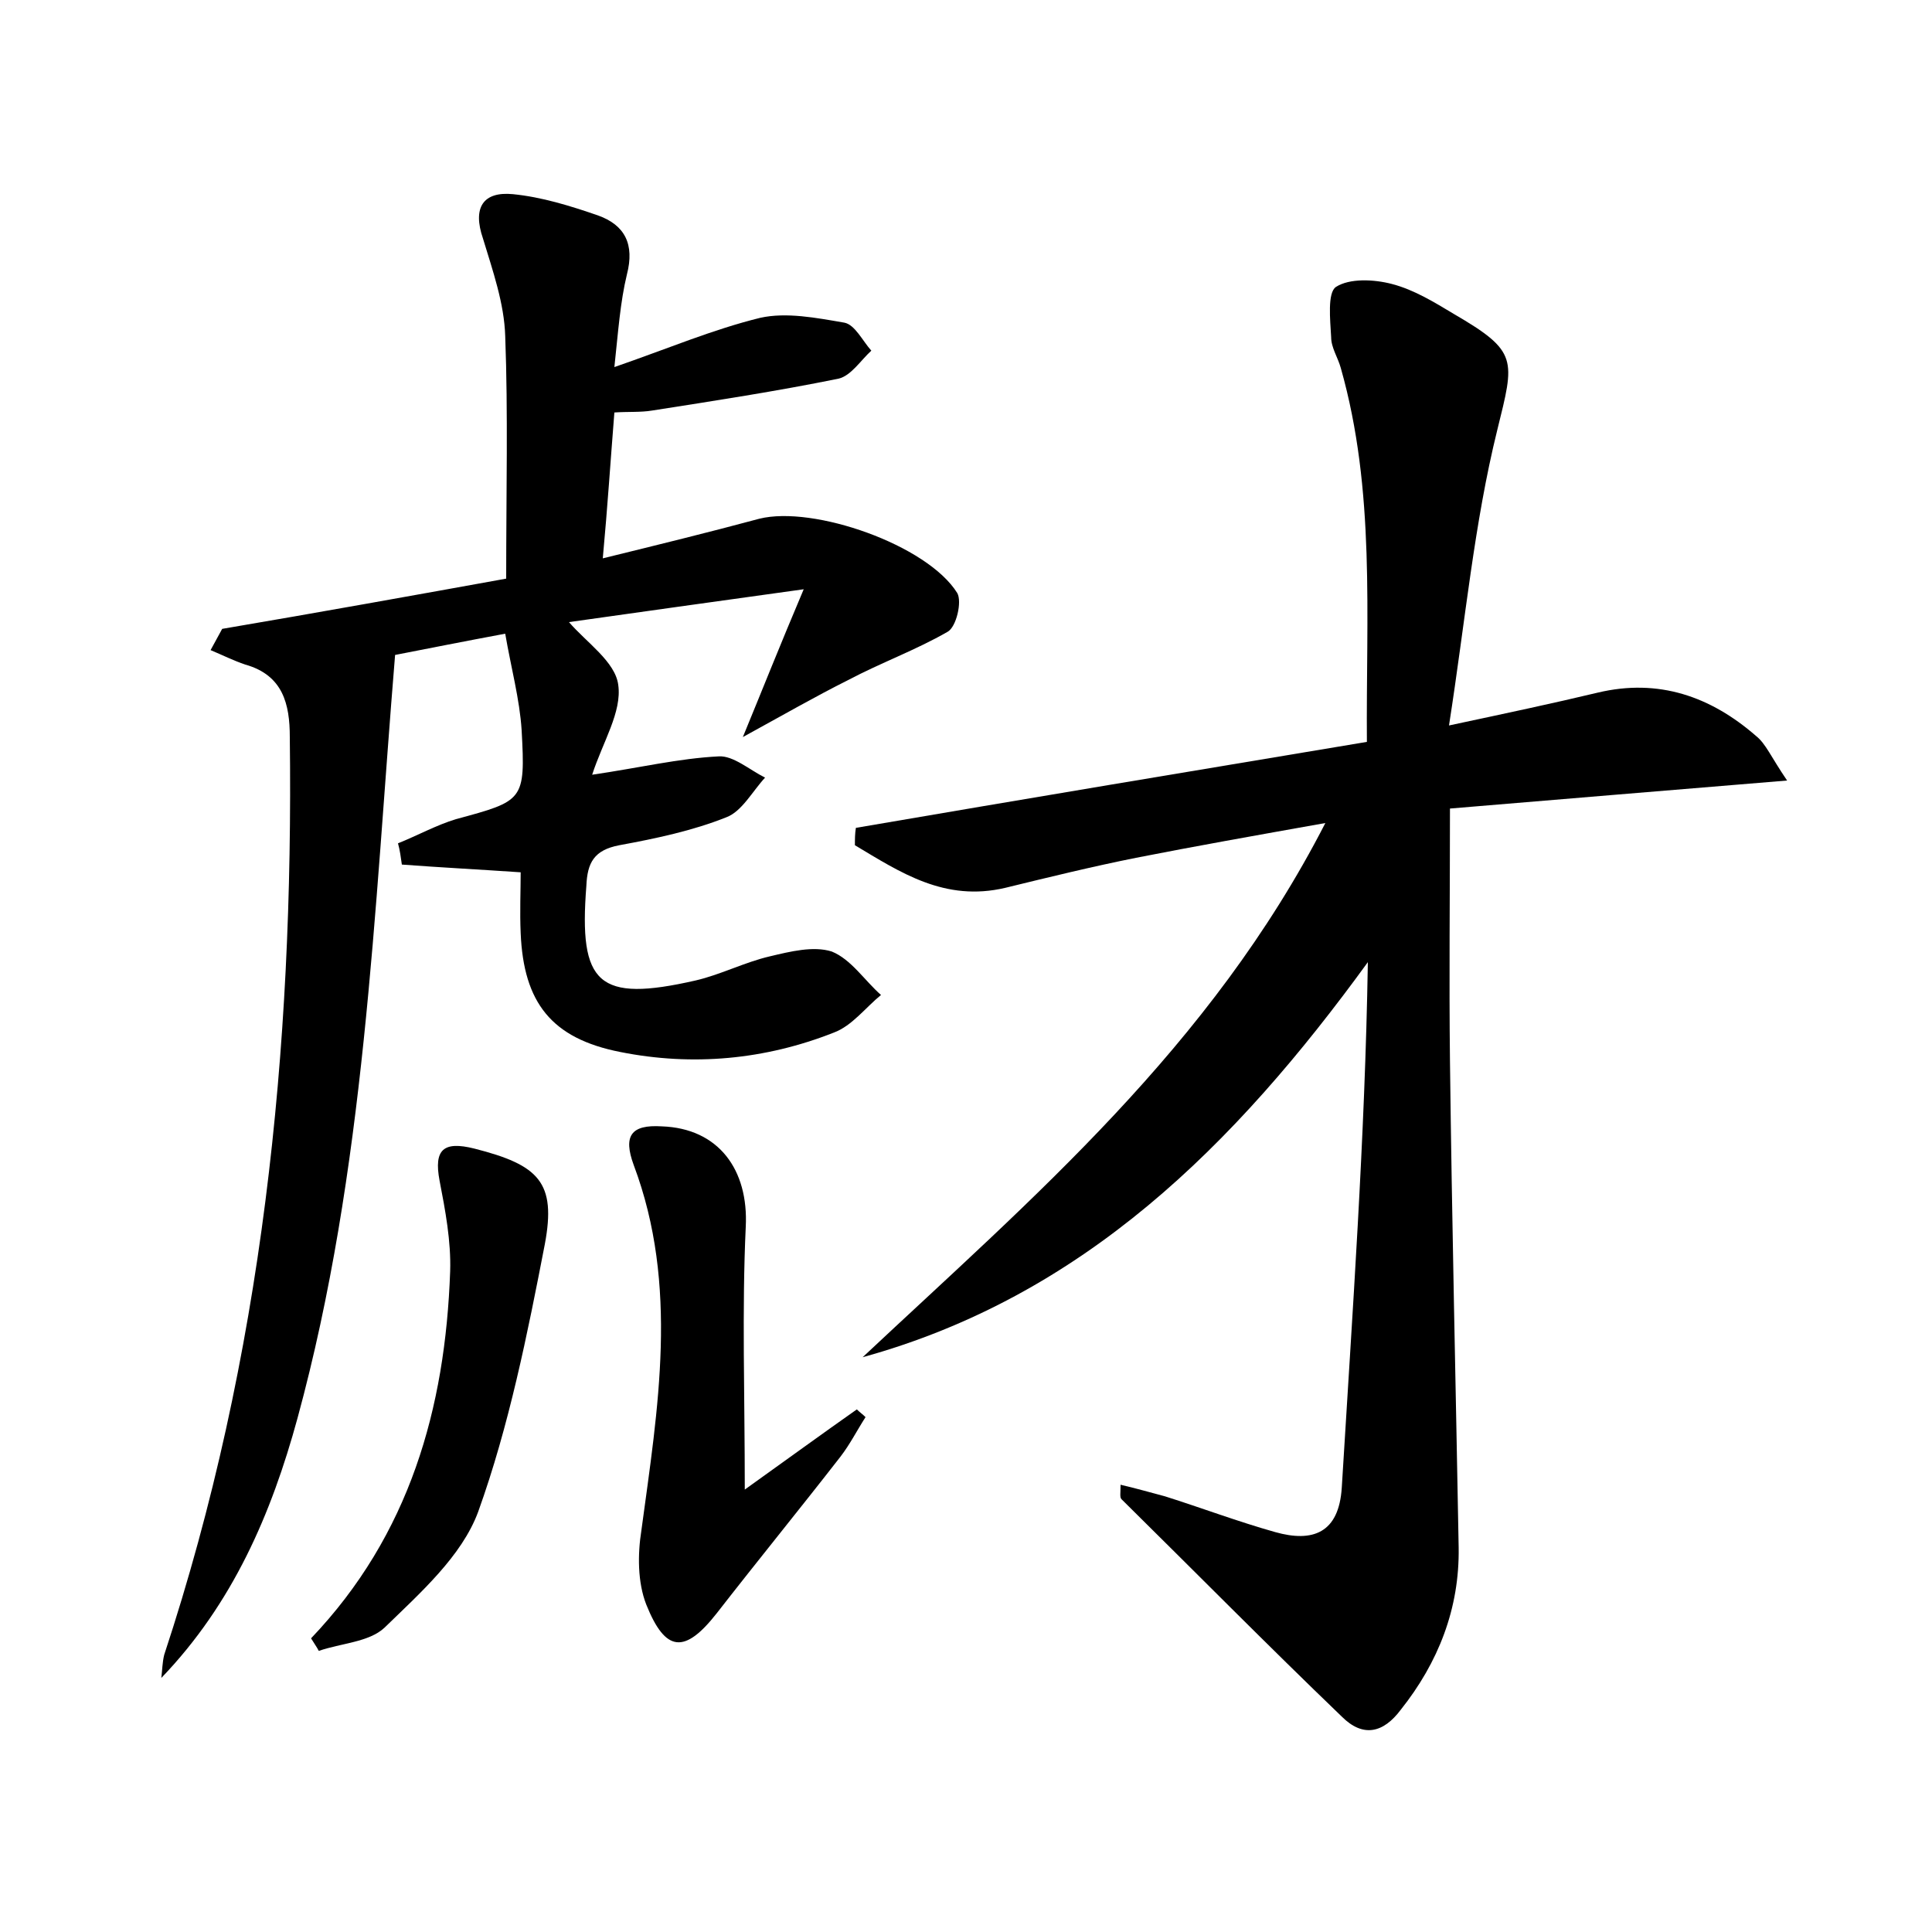 <?xml version="1.0" encoding="utf-8"?>
<!-- Generator: Adobe Illustrator 22.0.0, SVG Export Plug-In . SVG Version: 6.00 Build 0)  -->
<svg version="1.1" id="图层_1" xmlns="http://www.w3.org/2000/svg" xmlns:xlink="http://www.w3.org/1999/xlink" x="0px" y="0px"
	 viewBox="0 0 200 200" style="enable-background:new 0 0 200 200;" xml:space="preserve">
<style type="text/css">
	.st0{fill:#FFFFFF;}
</style>
<g>
	
	<path d="M89.3,140.5c17.6-16.5,36-32.1,47.9-55.3c-7.3,1.3-13.5,2.4-19.6,3.6c-4.5,0.9-9,2-13.5,3.1c-6.3,1.5-10.9-1.6-15.6-4.4
		c0-0.6,0-1.2,0.1-1.8c17.5-3,34.9-5.9,52.9-8.9c-0.1-13.1,0.9-26-2.7-38.7c-0.3-1.1-1-2.1-1-3.2c-0.1-1.8-0.4-4.6,0.5-5.2
		c1.4-0.9,3.9-0.8,5.8-0.3c2.3,0.6,4.4,1.9,6.4,3.1c6.7,3.9,6.3,4.7,4.5,12c-2.4,9.7-3.3,19.7-5,30.6c6.1-1.3,10.8-2.3,15.4-3.4
		c6.3-1.5,11.7,0.4,16.4,4.5c1,0.8,1.5,2.1,3.2,4.6c-12.1,1-23,1.9-34.9,2.9c0,9-0.1,17.6,0,26.1c0.2,16.8,0.6,33.6,0.9,50.4
		c0.1,6.3-2.1,11.9-6,16.8c-1.8,2.4-3.9,2.9-6.1,0.7c-7.7-7.4-15.2-15-22.8-22.5c-0.2-0.2-0.1-0.6-0.1-1.5c1.7,0.4,3.1,0.8,4.6,1.2
		c3.8,1.2,7.5,2.6,11.4,3.7c3.9,1.1,6.6,0.1,6.9-4.6c1.1-18.1,2.4-36.1,2.7-54.4C127.8,118.6,112.1,134.2,89.3,140.5z"/>
	<path d="M52.4,59.9c0-9.1,0.2-17.1-0.1-25.1c-0.1-3.4-1.3-6.8-2.3-10.1c-1.1-3.2,0-4.9,3.1-4.6c3,0.3,5.9,1.2,8.8,2.2
		c2.8,1,3.8,3,3,6.1c-0.7,2.9-0.9,5.9-1.3,9.6c5.5-1.9,10.2-3.9,15.1-5.1c2.7-0.6,5.8,0,8.7,0.5c1.1,0.2,1.9,1.9,2.8,2.9
		c-1.1,1-2.1,2.6-3.4,2.9c-6.4,1.3-12.9,2.3-19.3,3.3c-1.2,0.2-2.5,0.1-3.9,0.2c-0.4,5-0.7,9.7-1.2,15.1c5.7-1.4,11-2.7,16.2-4.1
		c5.6-1.4,17.4,2.7,20.5,7.7c0.5,0.9-0.1,3.5-1,4c-3.3,1.9-6.9,3.2-10.3,5c-3.4,1.7-6.7,3.6-10.9,5.9c2.1-5.1,3.8-9.4,6.3-15.3
		c-9.4,1.3-17.2,2.4-24.3,3.4c1.8,2.1,4.8,4.1,5.1,6.5c0.4,2.8-1.6,5.9-2.7,9.3c4.8-0.7,9-1.7,13.1-1.9c1.5-0.1,3.2,1.4,4.8,2.2
		c-1.3,1.4-2.4,3.5-4,4.1c-3.5,1.4-7.3,2.2-11.1,2.9c-2.6,0.5-3.3,1.8-3.4,4.2c-0.8,10.2,1.2,12.1,11.3,9.8c2.6-0.6,5.1-1.9,7.7-2.5
		c2.1-0.5,4.5-1.1,6.4-0.5c2,0.8,3.4,3,5.1,4.5c-1.6,1.3-3,3.2-4.9,3.9c-7.1,2.8-14.6,3.5-22.1,2c-7.1-1.4-10-5.1-10.3-12.3
		c-0.1-2.2,0-4.4,0-6.3c-4.4-0.3-8.3-0.5-12.3-0.8c-0.1-0.7-0.2-1.5-0.4-2.2c2-0.8,4-1.9,6-2.5c7-1.9,7.2-1.9,6.8-9.2
		c-0.2-3.2-1.1-6.5-1.7-10c-4.3,0.8-7.8,1.5-11.4,2.2c-2.2,26.7-3.1,53.3-10.1,79c-2.7,9.9-6.7,19.2-14.1,26.9
		c0.1-0.8,0.1-1.6,0.3-2.4c10.2-30.9,13.4-62.7,13-95c0-3.4-0.7-6.4-4.6-7.5c-1.2-0.4-2.4-1-3.6-1.5c0.4-0.7,0.8-1.5,1.2-2.2
		C33,63.4,43,61.6,52.4,59.9z"/>
	<path d="M77.1,154.2c4.2-3,7.9-5.7,11.6-8.3c0.3,0.3,0.6,0.5,0.9,0.8c-0.9,1.4-1.6,2.8-2.6,4.1c-4.2,5.4-8.6,10.8-12.8,16.2
		c-3.3,4.2-5.3,4.1-7.3-0.9c-0.9-2.3-0.9-5.2-0.5-7.7c1.7-12.6,3.9-25.3-0.8-37.8c-1.1-3-0.3-4.2,2.9-4c5.9,0.2,9,4.5,8.7,10.4
		C76.8,135.6,77.1,144.3,77.1,154.2z"/>
	<path d="M32.2,169.6c10.2-10.7,13.9-23.8,14.4-38c0.1-3.1-0.5-6.3-1.1-9.4c-0.6-3.2,0.4-4.1,3.6-3.3c6.7,1.7,8.5,3.5,7.3,9.9
		c-1.8,9.3-3.7,18.8-6.9,27.7c-1.7,4.6-6,8.4-9.7,12c-1.6,1.5-4.5,1.6-6.8,2.4C32.8,170.5,32.5,170.1,32.2,169.6z"/>
</g>
</svg>
